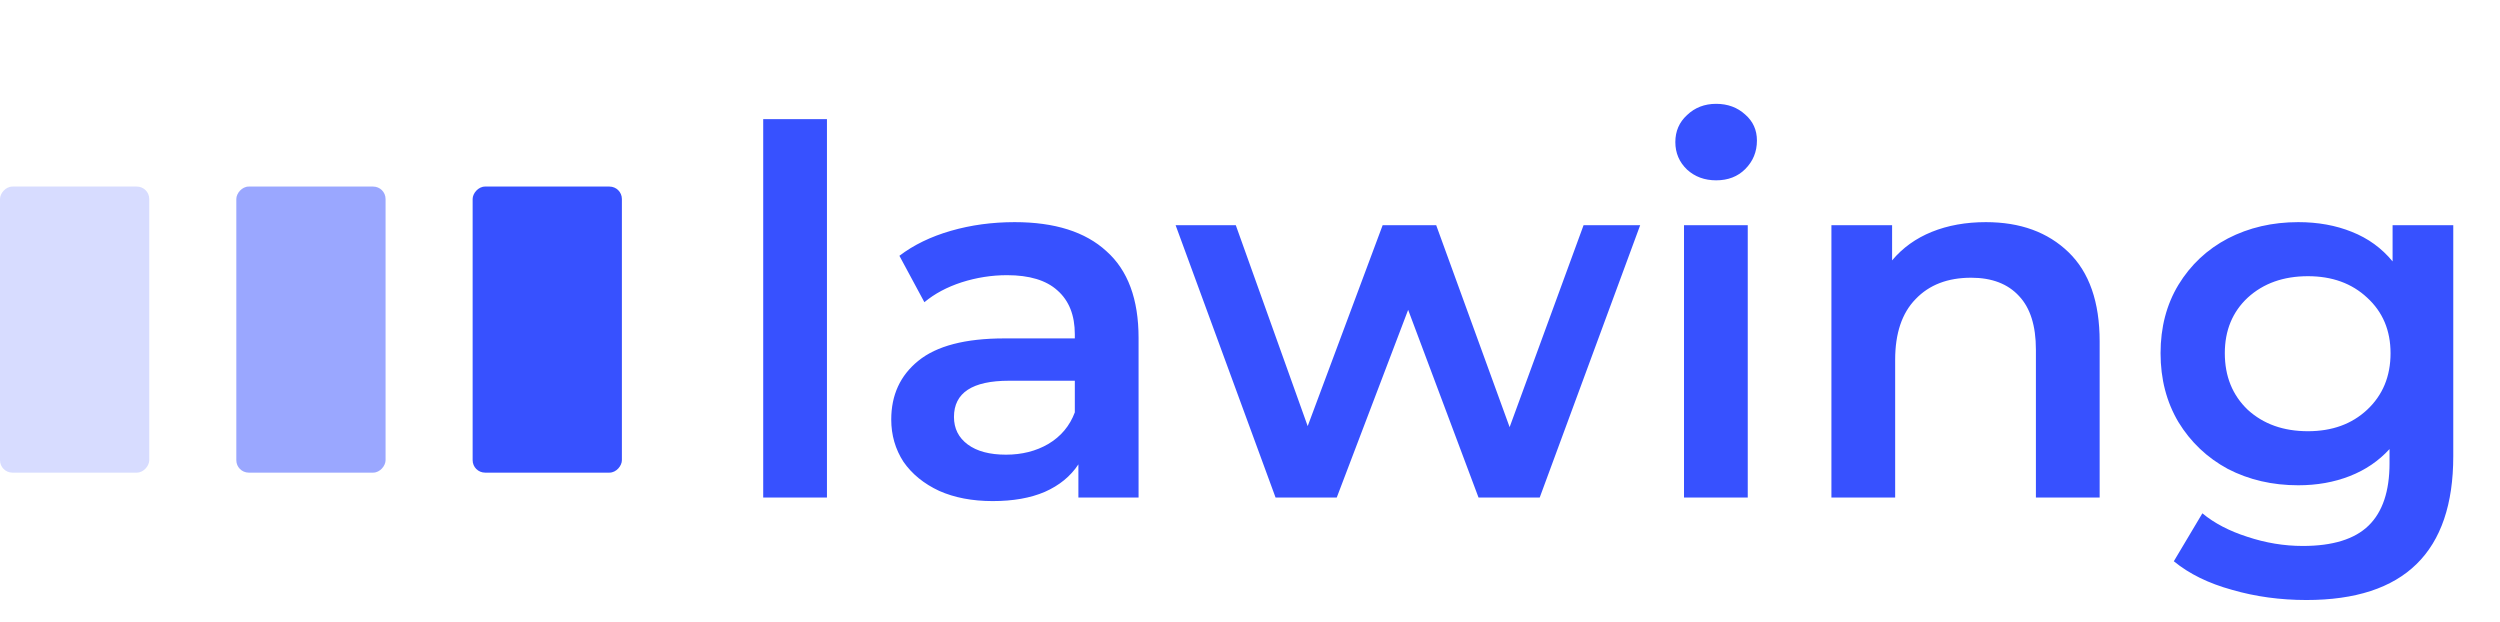 <svg width="201" height="50" viewBox="0 0 201 50" fill="none" xmlns="http://www.w3.org/2000/svg">
<rect width="12" height="23" rx="1" transform="matrix(-1 0 0 1 12 15)" fill="#3751FF" fill-opacity="0.2"/>
<rect width="12" height="23" rx="1" transform="matrix(-1 0 0 1 31 15)" fill="#3751FF" fill-opacity="0.5"/>
<rect width="12" height="23" rx="1" transform="matrix(-1 0 0 1 50 15)" fill="#3751FF"/>
<path d="M61.362 9.578H66.487V40H61.362V9.578ZM81.578 17.86C84.803 17.86 87.263 18.639 88.958 20.197C90.68 21.728 91.541 24.051 91.541 27.167V40H86.703V37.335C86.074 38.292 85.172 39.03 83.997 39.549C82.849 40.041 81.455 40.287 79.815 40.287C78.175 40.287 76.74 40.014 75.51 39.467C74.28 38.893 73.323 38.114 72.64 37.13C71.984 36.119 71.656 34.984 71.656 33.727C71.656 31.759 72.38 30.187 73.829 29.012C75.305 27.809 77.614 27.208 80.758 27.208H86.416V26.88C86.416 25.349 85.951 24.174 85.022 23.354C84.12 22.534 82.767 22.124 80.963 22.124C79.733 22.124 78.516 22.315 77.314 22.698C76.138 23.081 75.141 23.614 74.321 24.297L72.312 20.566C73.46 19.691 74.84 19.022 76.453 18.557C78.065 18.092 79.774 17.86 81.578 17.86ZM80.881 36.556C82.165 36.556 83.3 36.269 84.284 35.695C85.295 35.094 86.006 34.246 86.416 33.153V30.611H81.127C78.175 30.611 76.699 31.581 76.699 33.522C76.699 34.451 77.068 35.189 77.806 35.736C78.544 36.283 79.569 36.556 80.881 36.556ZM131.87 18.106L123.793 40H118.873L113.215 24.912L107.475 40H102.555L94.519 18.106H99.358L105.138 34.26L111.165 18.106H115.47L121.374 34.342L127.319 18.106H131.87ZM135.394 18.106H140.519V40H135.394V18.106ZM137.977 14.498C137.048 14.498 136.269 14.211 135.64 13.637C135.012 13.036 134.697 12.298 134.697 11.423C134.697 10.548 135.012 9.824 135.64 9.25C136.269 8.649 137.048 8.348 137.977 8.348C138.907 8.348 139.686 8.635 140.314 9.209C140.943 9.756 141.257 10.453 141.257 11.3C141.257 12.202 140.943 12.967 140.314 13.596C139.713 14.197 138.934 14.498 137.977 14.498ZM159.669 17.86C162.429 17.86 164.643 18.666 166.311 20.279C167.978 21.892 168.812 24.283 168.812 27.454V40H163.687V28.11C163.687 26.197 163.236 24.762 162.334 23.805C161.432 22.821 160.147 22.329 158.48 22.329C156.594 22.329 155.104 22.903 154.011 24.051C152.917 25.172 152.371 26.798 152.371 28.93V40H147.246V18.106H152.125V20.935C152.972 19.924 154.038 19.158 155.323 18.639C156.607 18.12 158.056 17.86 159.669 17.86ZM197.243 18.106V36.679C197.243 44.387 193.307 48.241 185.435 48.241C183.331 48.241 181.335 47.968 179.449 47.421C177.563 46.902 176.005 46.136 174.775 45.125L177.071 41.271C178.028 42.064 179.231 42.692 180.679 43.157C182.155 43.649 183.645 43.895 185.148 43.895C187.554 43.895 189.317 43.348 190.437 42.255C191.558 41.162 192.118 39.494 192.118 37.253V36.105C191.244 37.062 190.178 37.786 188.92 38.278C187.663 38.77 186.283 39.016 184.779 39.016C182.702 39.016 180.816 38.579 179.121 37.704C177.454 36.802 176.128 35.545 175.144 33.932C174.188 32.319 173.709 30.474 173.709 28.397C173.709 26.32 174.188 24.488 175.144 22.903C176.128 21.29 177.454 20.047 179.121 19.172C180.816 18.297 182.702 17.86 184.779 17.86C186.365 17.86 187.8 18.12 189.084 18.639C190.396 19.158 191.49 19.951 192.364 21.017V18.106H197.243ZM185.558 34.67C187.499 34.67 189.084 34.096 190.314 32.948C191.572 31.773 192.2 30.256 192.2 28.397C192.2 26.566 191.572 25.076 190.314 23.928C189.084 22.78 187.499 22.206 185.558 22.206C183.59 22.206 181.978 22.78 180.72 23.928C179.49 25.076 178.875 26.566 178.875 28.397C178.875 30.256 179.49 31.773 180.72 32.948C181.978 34.096 183.59 34.67 185.558 34.67Z" fill="#3751FF"/>
</svg>
